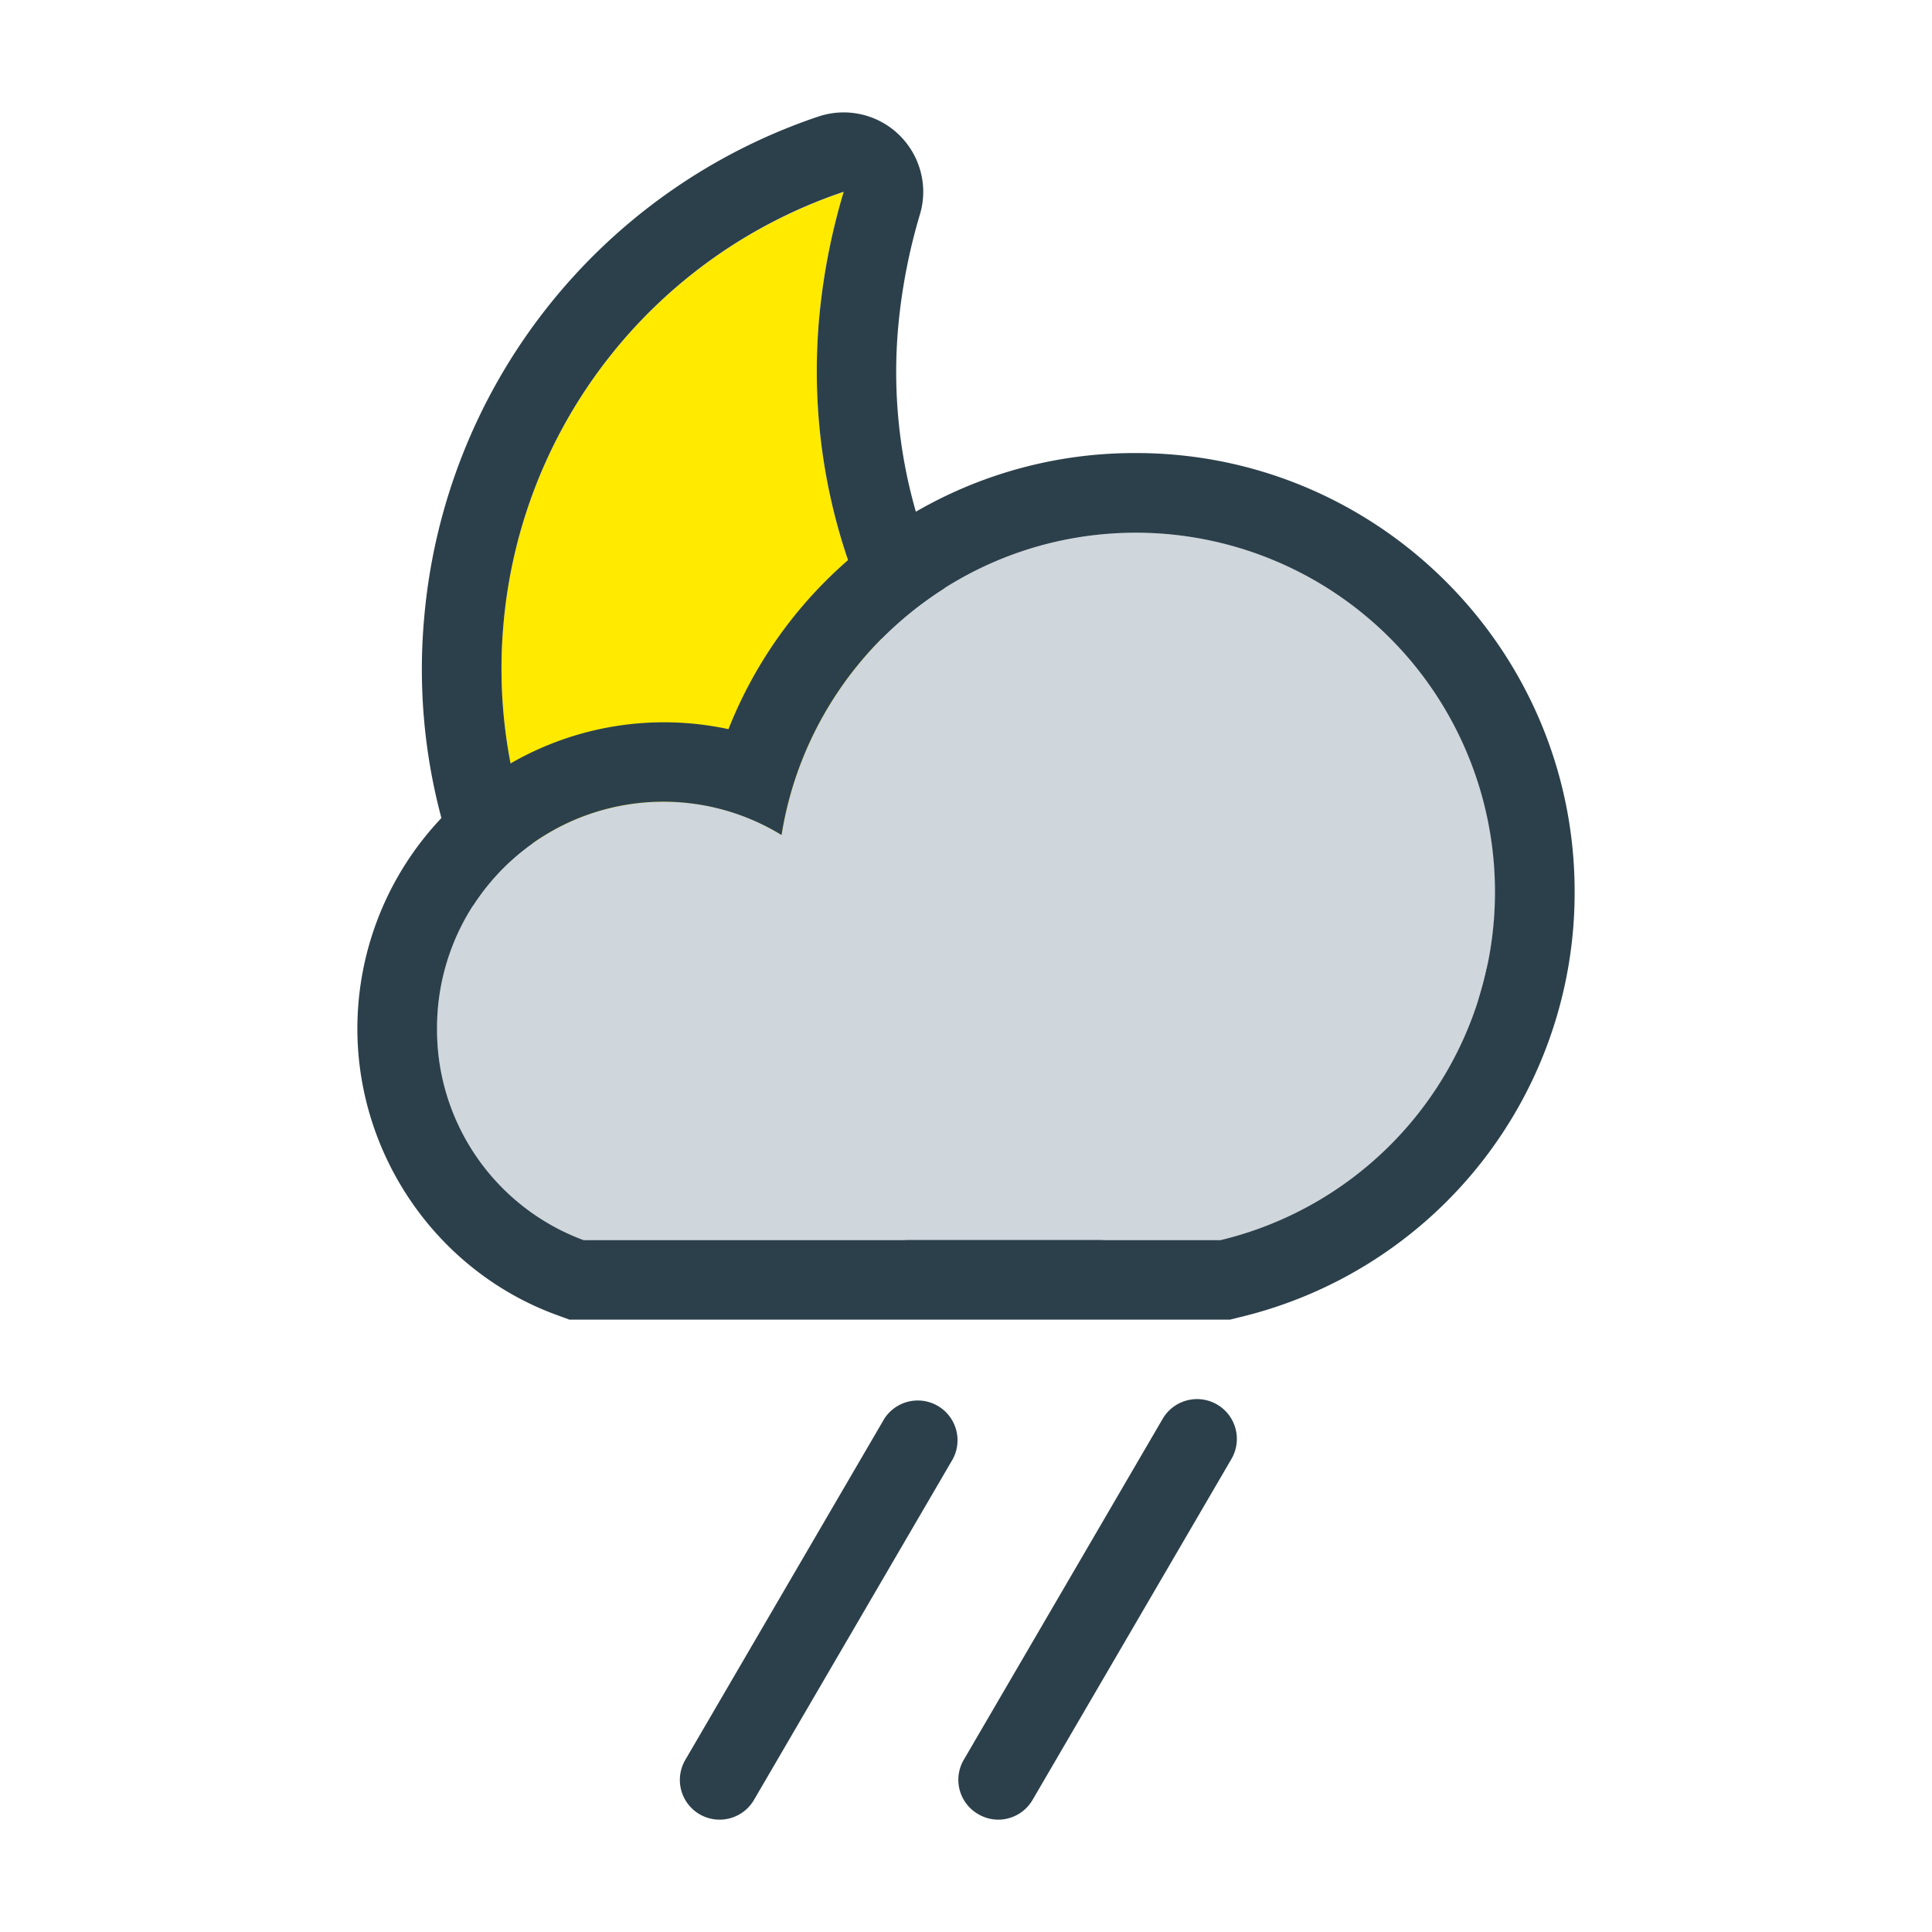 <svg xmlns="http://www.w3.org/2000/svg" width="34pt" height="34pt" viewBox="0 0 34 34"><path d="M14.414 5.621c.066-.773.219-1.52.434-2.242a8.84 8.84 0 0 0-5.989 7.617c-.421 4.844 3.172 9.11 8.036 9.535q.392.036.785.035a8.75 8.75 0 0 0 7.093-3.617c-.285-.012-.574-.02-.84-.043-5.75-.5-10.019-5.554-9.519-11.285" style="stroke:none;fill-rule:nonzero;fill:#ffea00;fill-opacity:1"/><path d="M16.895 20.531c-4.864-.426-8.457-4.691-8.036-9.535a8.84 8.84 0 0 1 5.989-7.621 11.3 11.3 0 0 0-.434 2.246c-.5 5.73 3.77 10.781 9.52 11.285.265.024.554.032.84.04a8.74 8.74 0 0 1-7.88 3.585m9.137-4.203c-.23-.465-.699-.765-1.218-.781-.258-.008-.516-.012-.758-.035a9.03 9.03 0 0 1-6.157-3.192 8.9 8.9 0 0 1-2.09-6.578c.06-.648.184-1.308.38-1.965.152-.5.007-1.043-.368-1.406a1.4 1.4 0 0 0-1.418-.32 10.24 10.24 0 0 0-6.937 8.82 10.11 10.11 0 0 0 2.36 7.45 10.18 10.18 0 0 0 6.945 3.605q.457.04.91.039c3.285 0 6.285-1.527 8.226-4.192.305-.421.352-.976.125-1.445" style="stroke:none;fill-rule:nonzero;fill:#2c404b;fill-opacity:1"/><path d="M19.992 9.375c-3.152 0-5.758 2.313-6.238 5.32a3.9 3.9 0 0 0-2.074-.586 3.983 3.983 0 0 0-3.989 3.989 3.95 3.95 0 0 0 2.579 3.726h11.214a6.31 6.31 0 0 0 4.828-6.133c0-3.484-2.835-6.316-6.32-6.316" style="stroke:none;fill-rule:nonzero;fill:#cfd6dc;fill-opacity:1"/><path d="M10.27 21.824a3.95 3.95 0 0 1-2.579-3.726 3.983 3.983 0 0 1 6.063-3.403c.48-3.008 3.086-5.32 6.238-5.32a6.32 6.32 0 0 1 6.317 6.316 6.3 6.3 0 0 1-4.829 6.133Zm9.722-13.851a7.68 7.68 0 0 0-7.172 4.859 5.396 5.396 0 0 0-6.531 5.266c0 2.242 1.406 4.27 3.496 5.039l.235.086h11.628l.16-.04a7.68 7.68 0 0 0 5.903-7.492c0-4.254-3.461-7.718-7.719-7.718M12.664 32.023a.699.699 0 0 1-.602-1.055l3.5-6a.7.7 0 0 1 1.207.707l-3.5 6a.7.7 0 0 1-.605.348M17.566 32.023a.7.7 0 0 1-.351-.097.697.697 0 0 1-.254-.957l3.5-6a.7.7 0 0 1 1.21.707l-3.5 6a.7.7 0 0 1-.605.347" style="stroke:none;fill-rule:nonzero;fill:#2c404b;fill-opacity:1"/></svg>